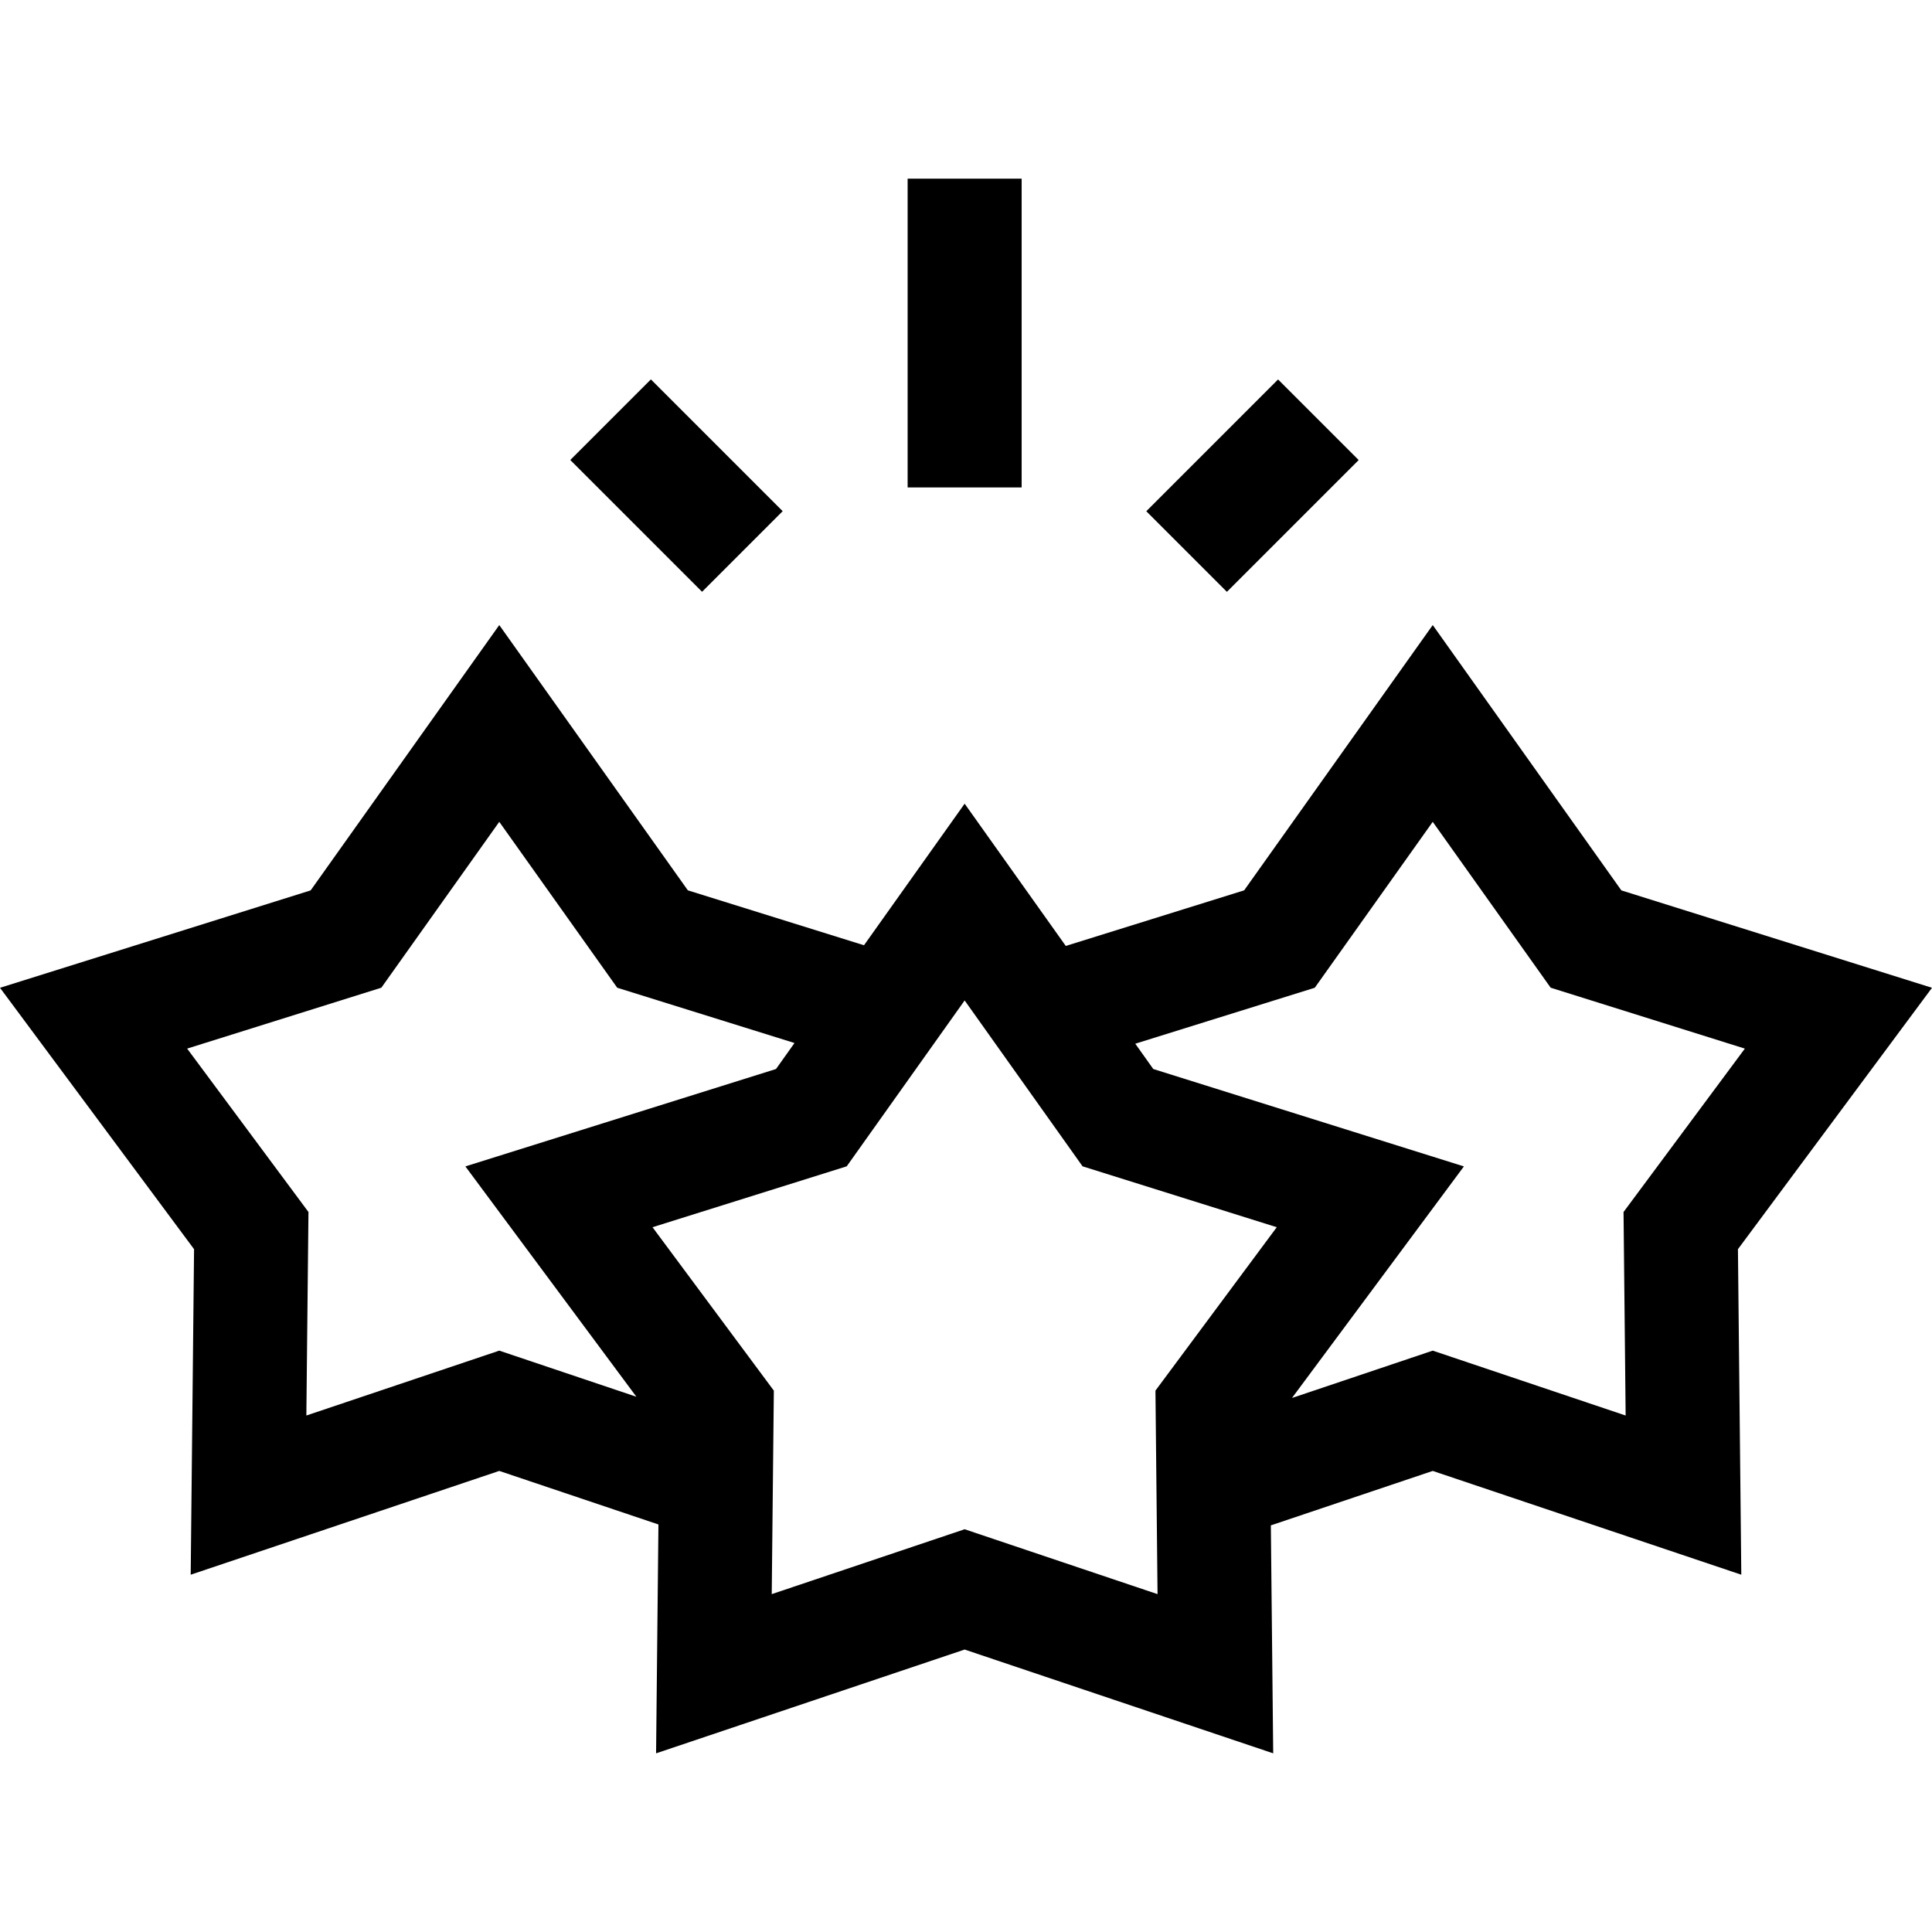 <svg id="Capa_1" enable-background="new 0 0 512 512" height="512" viewBox="0 0 512 512" width="512" xmlns="http://www.w3.org/2000/svg"><g><path d="m512 261.775-82.322-25.813-49.988-70.315-49.98 70.304-47.267 14.735-26.803-37.703-26.673 37.519-46.676-14.551-49.98-70.304-49.988 70.315-82.323 25.813 51.427 69.27-.89 86.269 81.773-27.504 42.182 14.189-.626 60.651 81.773-27.504 81.772 27.506-.623-60.411 42.901-14.431 81.773 27.504-.89-86.269zm-430.811 113.351.557-53.932-32.15-43.305 51.465-16.138 31.251-43.958 31.259 43.969 46.979 14.646-4.897 6.889-82.323 25.813 45.321 61.044-36.339-12.223zm174.451 30.141-51.122 17.195.557-53.932-32.151-43.305 51.466-16.138 31.251-43.958 31.25 43.958 51.465 16.138-32.15 43.305.557 53.932zm124.05-47.335-37.301 12.547 45.56-61.368-82.322-25.813-4.766-6.705 47.57-14.83 31.259-43.969 31.251 43.958 51.465 16.138-32.15 43.305.557 53.932z"/><path d="m240.532 47.349h30.215v81.829h-30.215z"/><path d="m164.2 103.982h30.214v49.395h-30.214z" transform="matrix(.707 -.707 .707 .707 -38.472 164.479)"/><path d="m307.273 113.572h49.395v30.214h-49.395z" transform="matrix(.707 -.707 .707 .707 6.242 272.428)"/></g></svg>